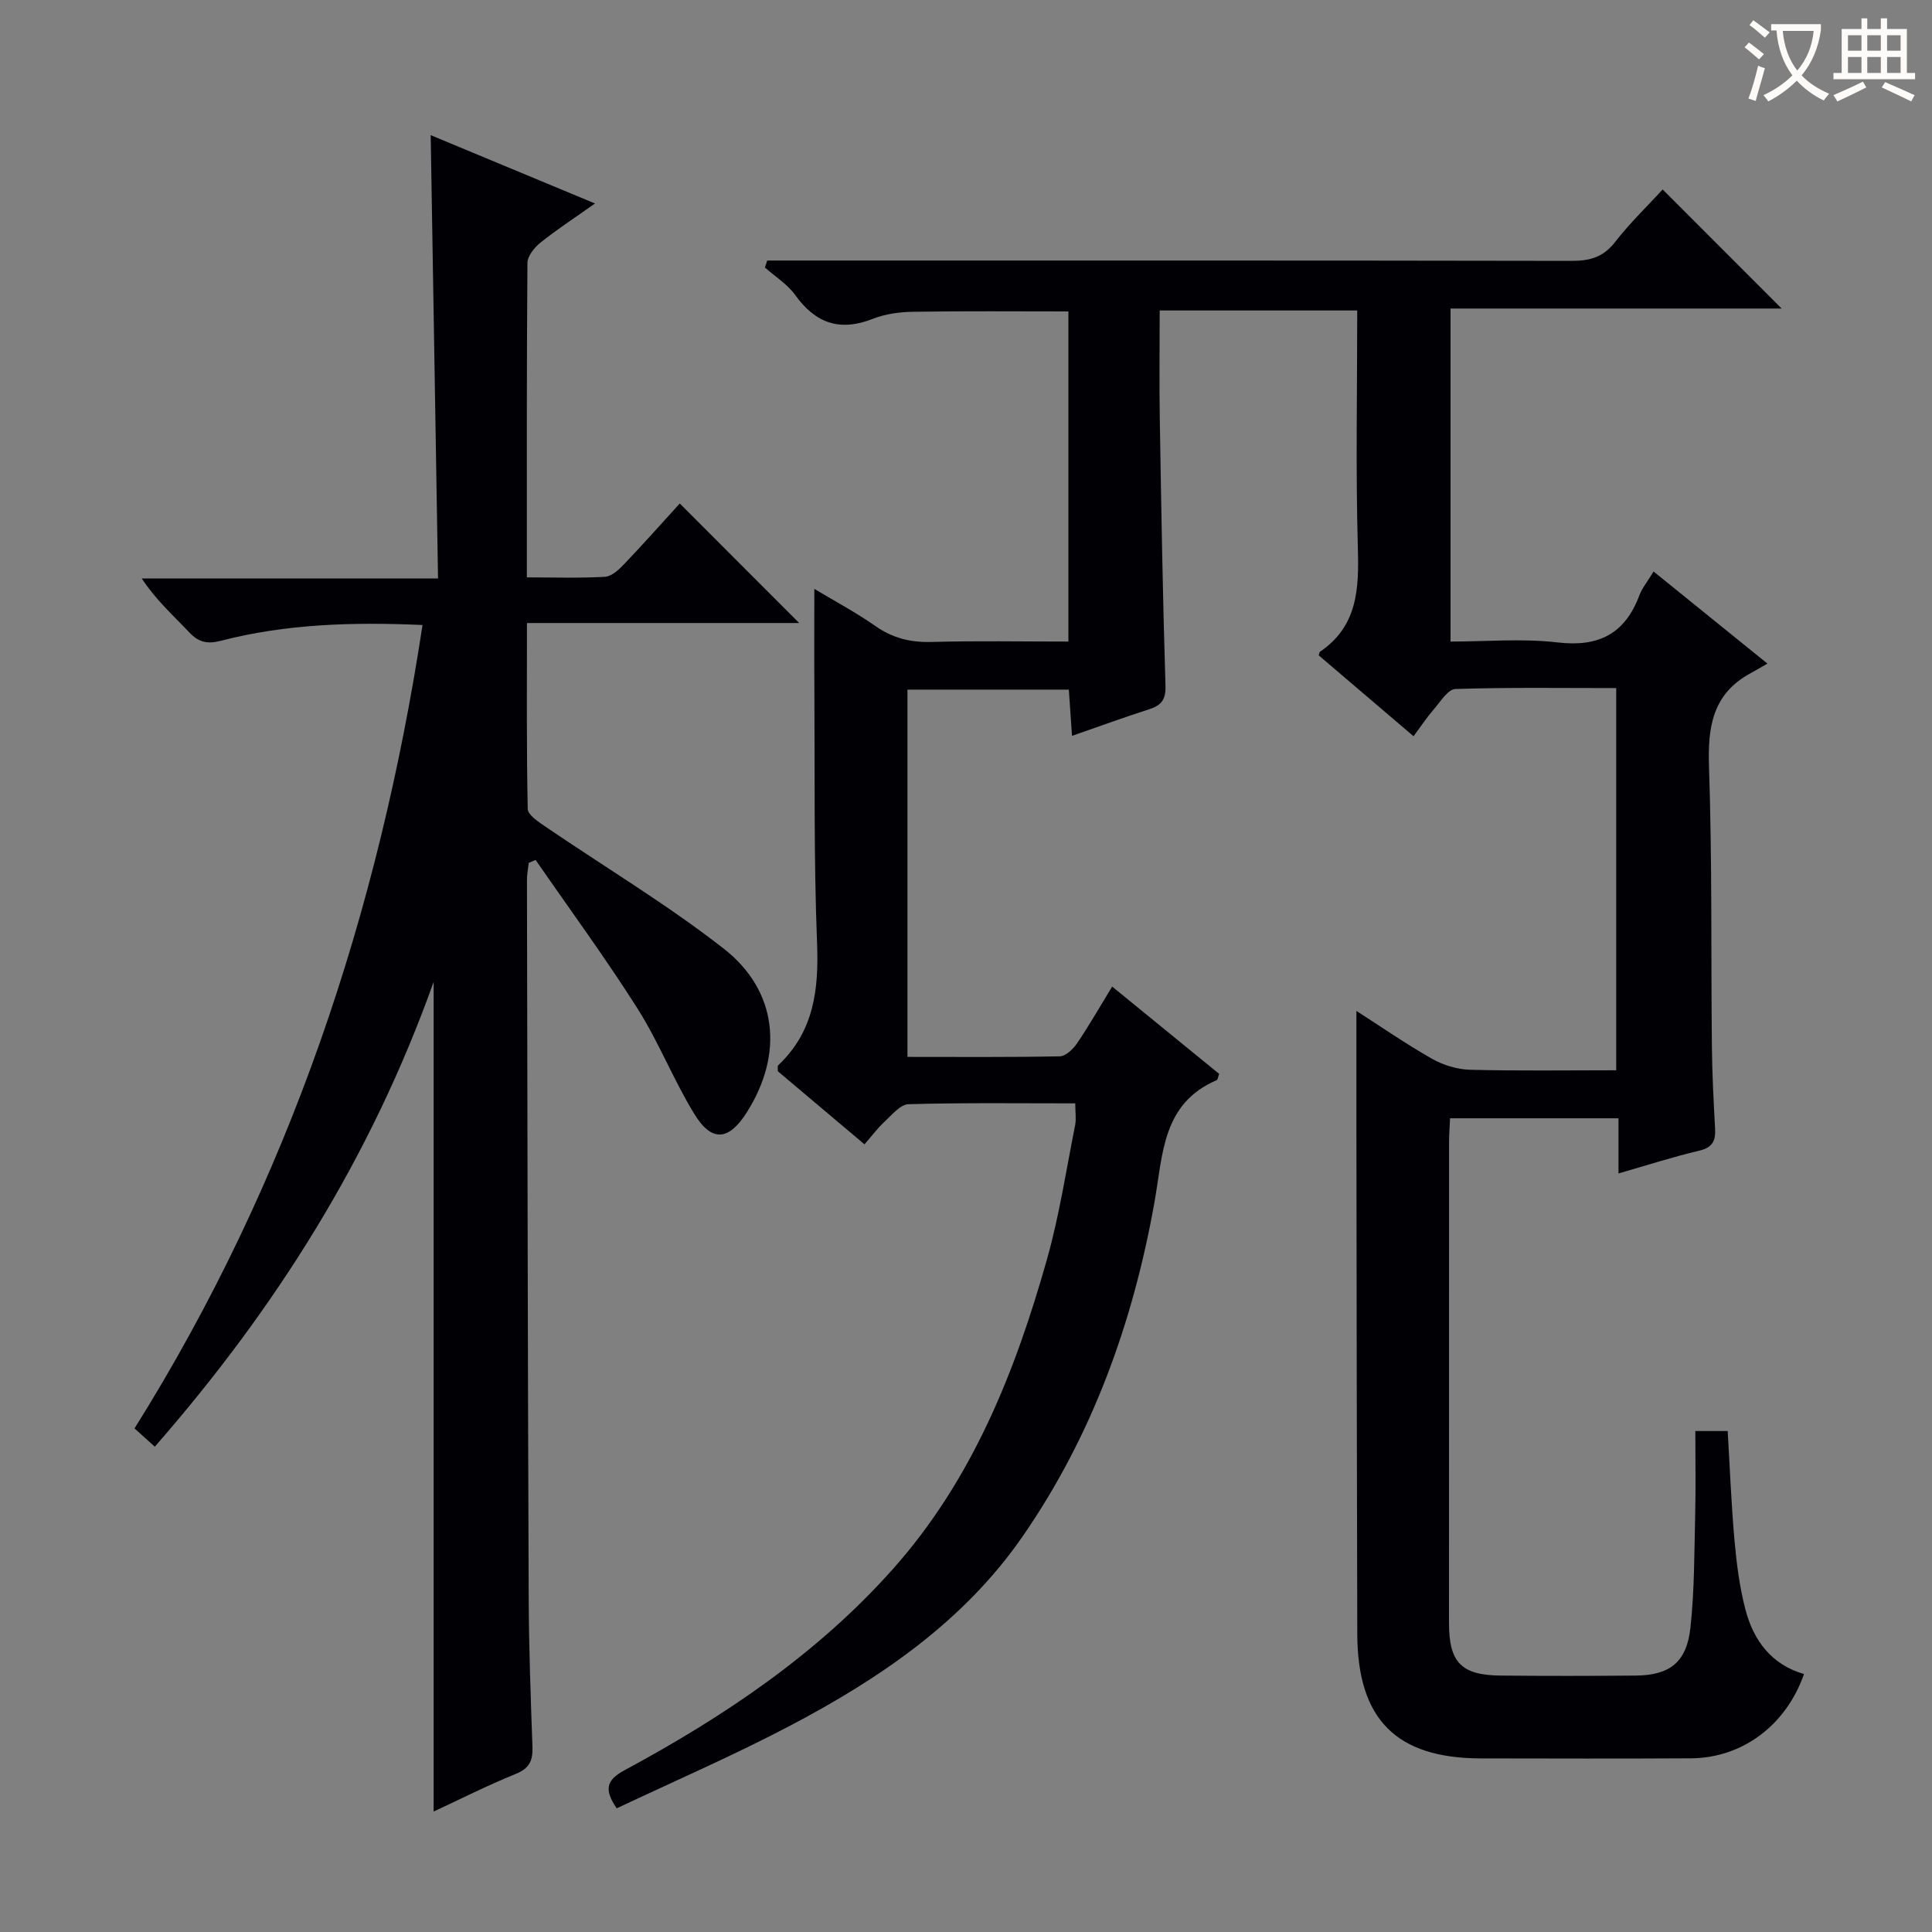 <svg enable-background="new 0 0 400 400" viewBox="0 0 400 400" xmlns="http://www.w3.org/2000/svg"><rect x="0" y="0" width="400" height="400" fill="#808080" stroke="none"/><path d="m222.62 228.44c-11.59 0-23.06-.15-34.52.17-1.69.05-3.42 2.2-4.93 3.59-1.43 1.32-2.61 2.91-4.19 4.72-6.19-5.22-12.14-10.23-17.95-15.14.03-.6-.09-1.06.08-1.22 7.44-6.99 8.44-15.73 8.05-25.44-.68-17.3-.44-34.65-.55-51.97-.05-6.92-.01-13.83-.01-21.23 4.23 2.54 8.59 4.86 12.62 7.68 3.59 2.52 7.29 3.43 11.65 3.31 9.31-.26 18.63-.08 28.33-.08 0-22.92 0-45.49 0-68.35-10.72 0-21.46-.1-32.19.07-2.78.04-5.73.45-8.3 1.46-6.82 2.69-11.86.94-16.07-4.93-1.61-2.24-4.15-3.81-6.27-5.69.16-.48.31-.96.47-1.45h5.03c53.82 0 107.65-.03 161.47.07 3.77.01 6.56-.72 9.01-3.86 3.15-4.05 6.88-7.64 9.89-10.92 8.37 8.37 16.62 16.63 24.63 24.65-22.13 0-45.18 0-68.55 0v68.95c7.35 0 14.86-.68 22.19.18 8.53 1 13.93-1.82 16.91-9.76.57-1.52 1.67-2.84 2.94-4.92 7.65 6.19 15.04 12.16 23.57 19.06-1.52.87-2.53 1.47-3.56 2.03-7.82 4.27-8.82 11.1-8.54 19.34.66 19.31.4 38.65.6 57.97.06 5.65.35 11.3.66 16.94.14 2.53-.53 3.91-3.27 4.56-5.48 1.3-10.85 3.03-16.73 4.72 0-3.92 0-7.49 0-11.42-11.79 0-23.17 0-34.87 0-.08 1.78-.21 3.41-.21 5.03-.01 33.15-.01 66.32-.01 99.48 0 8.13 2.54 10.79 10.66 10.87 9.33.09 18.66.08 27.99 0 7.05-.06 10.56-2.74 11.34-9.94.84-7.75.79-15.61.98-23.42.14-5.64.03-11.29.03-17.27h6.7c.45 7.59.74 15.19 1.42 22.76.43 4.78 1.05 9.6 2.26 14.23 1.68 6.41 5.42 11.4 12.12 13.32-3.72 10.64-12.79 17.38-23.39 17.45-14.5.09-29 .04-43.49.02-17.52-.02-25.56-8.07-25.61-25.76-.1-34.49-.13-68.99-.18-103.48-.01-8.42 0-16.83 0-25.52 5.04 3.23 10.19 6.8 15.62 9.89 2.32 1.32 5.21 2.22 7.86 2.29 9.97.26 19.95.11 30.31.11 0-26.43 0-52.47 0-79.13-11.07 0-22.19-.17-33.3.19-1.54.05-3.09 2.63-4.46 4.2-1.4 1.61-2.59 3.41-4.2 5.58-6.71-5.72-13.22-11.27-19.64-16.75.16-.45.17-.68.28-.75 7.8-5.3 8.07-13.04 7.83-21.5-.46-16.28-.13-32.58-.13-49.15-13.67 0-26.93 0-40.9 0 0 7.4-.1 14.82.02 22.25.3 18.48.61 36.95 1.18 55.42.09 2.98-.9 4.1-3.44 4.92-5.18 1.66-10.29 3.53-15.91 5.48-.24-3.41-.44-6.31-.66-9.57-11.12 0-22.03 0-33.41 0v76.04c10.64 0 21.1.09 31.55-.12 1.24-.03 2.78-1.52 3.59-2.73 2.5-3.69 4.71-7.57 7.24-11.71 7.65 6.25 14.95 12.2 22.16 18.08-.27.71-.3 1.2-.51 1.29-11.31 4.85-11.13 15.36-12.88 25.22-4.44 24.96-12.91 48.5-27.43 69.42-12.16 17.51-29.43 29.24-47.98 39-11.73 6.17-23.93 11.45-35.94 17.13-2.57-3.81-2.26-5.8 1.6-7.88 20.61-11.11 39.93-24.06 55.64-41.73 16.43-18.48 25.3-40.83 31.88-64.19 2.55-9.07 3.96-18.46 5.81-27.72.23-1.27.01-2.62.01-4.44z" fill="#010105"/><path d="m32.05 299.52c-1.48-1.33-2.67-2.41-4.2-3.78 31.95-51.02 50.56-106.73 59.63-166.34-14.52-.64-28.26-.22-41.73 3.26-2.82.73-4.6.35-6.57-1.74-3.28-3.48-6.87-6.66-9.83-11.15h61.34c-.51-30.87-1.01-61.06-1.52-91.79 11.22 4.67 22.2 9.23 34.02 14.15-4.22 2.98-7.89 5.38-11.29 8.1-1.26 1.01-2.69 2.78-2.7 4.21-.17 21.48-.12 42.96-.12 65.1 5.61 0 10.9.18 16.17-.12 1.38-.08 2.89-1.48 3.97-2.62 4.01-4.2 7.86-8.55 11.52-12.56 8.3 8.31 16.37 16.39 24.72 24.75-18.48 0-37.13 0-56.36 0 0 13.29-.1 25.9.16 38.49.03 1.22 2.12 2.61 3.51 3.56 12.35 8.42 25.23 16.14 36.99 25.3 11.28 8.78 12.5 21.89 4.87 33.94-3.72 5.88-7.24 6.27-10.85.4-4.33-7.06-7.38-14.91-11.8-21.89-6.65-10.49-14.02-20.52-21.09-30.75-.47.2-.95.41-1.42.61-.13 1.21-.38 2.41-.37 3.62.1 49.49.17 98.98.36 148.47.04 10.31.41 20.63.78 30.94.1 2.82-.62 4.45-3.48 5.6-5.8 2.34-11.4 5.19-16.98 7.78 0-57.19 0-113.98 0-171.77-12.97 36.36-32.76 67.67-57.73 96.23z" fill="#010105"/><g fill="#fcfbfa"><path d="m362.1 8.8c1.1.8 2.1 1.6 3.1 2.4l-1 1.1c-1.3-1.1-2.3-2-3-2.5zm1.9 4.8c.5.2.9.4 1.4.5-.6 2.3-1.3 4.5-1.9 6.8l-1.5-.5c.8-2.1 1.4-4.3 2-6.8zm-1-9.4c1.3.9 2.4 1.8 3.4 2.5l-1 1.1c-1.4-1.2-2.4-2.1-3.2-2.6zm3.7 2.2v-1.4h10.3v1.2c-.5 3.6-1.8 6.8-4 9.4 1.5 1.6 3.4 2.8 5.7 3.8-.3.4-.7.8-1.1 1.4-2.3-1.1-4.1-2.5-5.6-4.1-1.6 1.6-3.6 3.1-5.9 4.3-.3-.5-.7-.9-1-1.3 2.4-1.1 4.4-2.5 6-4.1-1.9-2.5-3-5.6-3.3-9.3h-1.1zm8.8 0h-6.4c.3 3.3 1.3 6 3 8.2 2-2.3 3.1-5.1 3.4-8.2z"/><path d="m385.3 3.8h1.3v2.2h2.8v-2.2h1.3v2.2h4.1v9.1h1.7v1.3h-16.9v-1.3h1.7v-9.1h4.1v-2.2zm.4 13.1.7 1.2c-1.8.9-3.8 1.9-6 2.9-.2-.4-.5-.8-.8-1.3 2.3-1 4.3-1.9 6.1-2.8zm-3.1-6.4h2.8v-3.2h-2.8zm0 4.6h2.8v-3.3h-2.8zm4-4.6h2.8v-3.2h-2.8zm0 4.6h2.8v-3.3h-2.8zm3.7 1.9c2.1.9 4.1 1.8 6.1 2.7l-.7 1.3c-2.2-1.1-4.2-2-6.1-2.9zm3.2-9.7h-2.8v3.2h2.8zm-2.8 7.8h2.8v-3.3h-2.8z"/></g></svg>